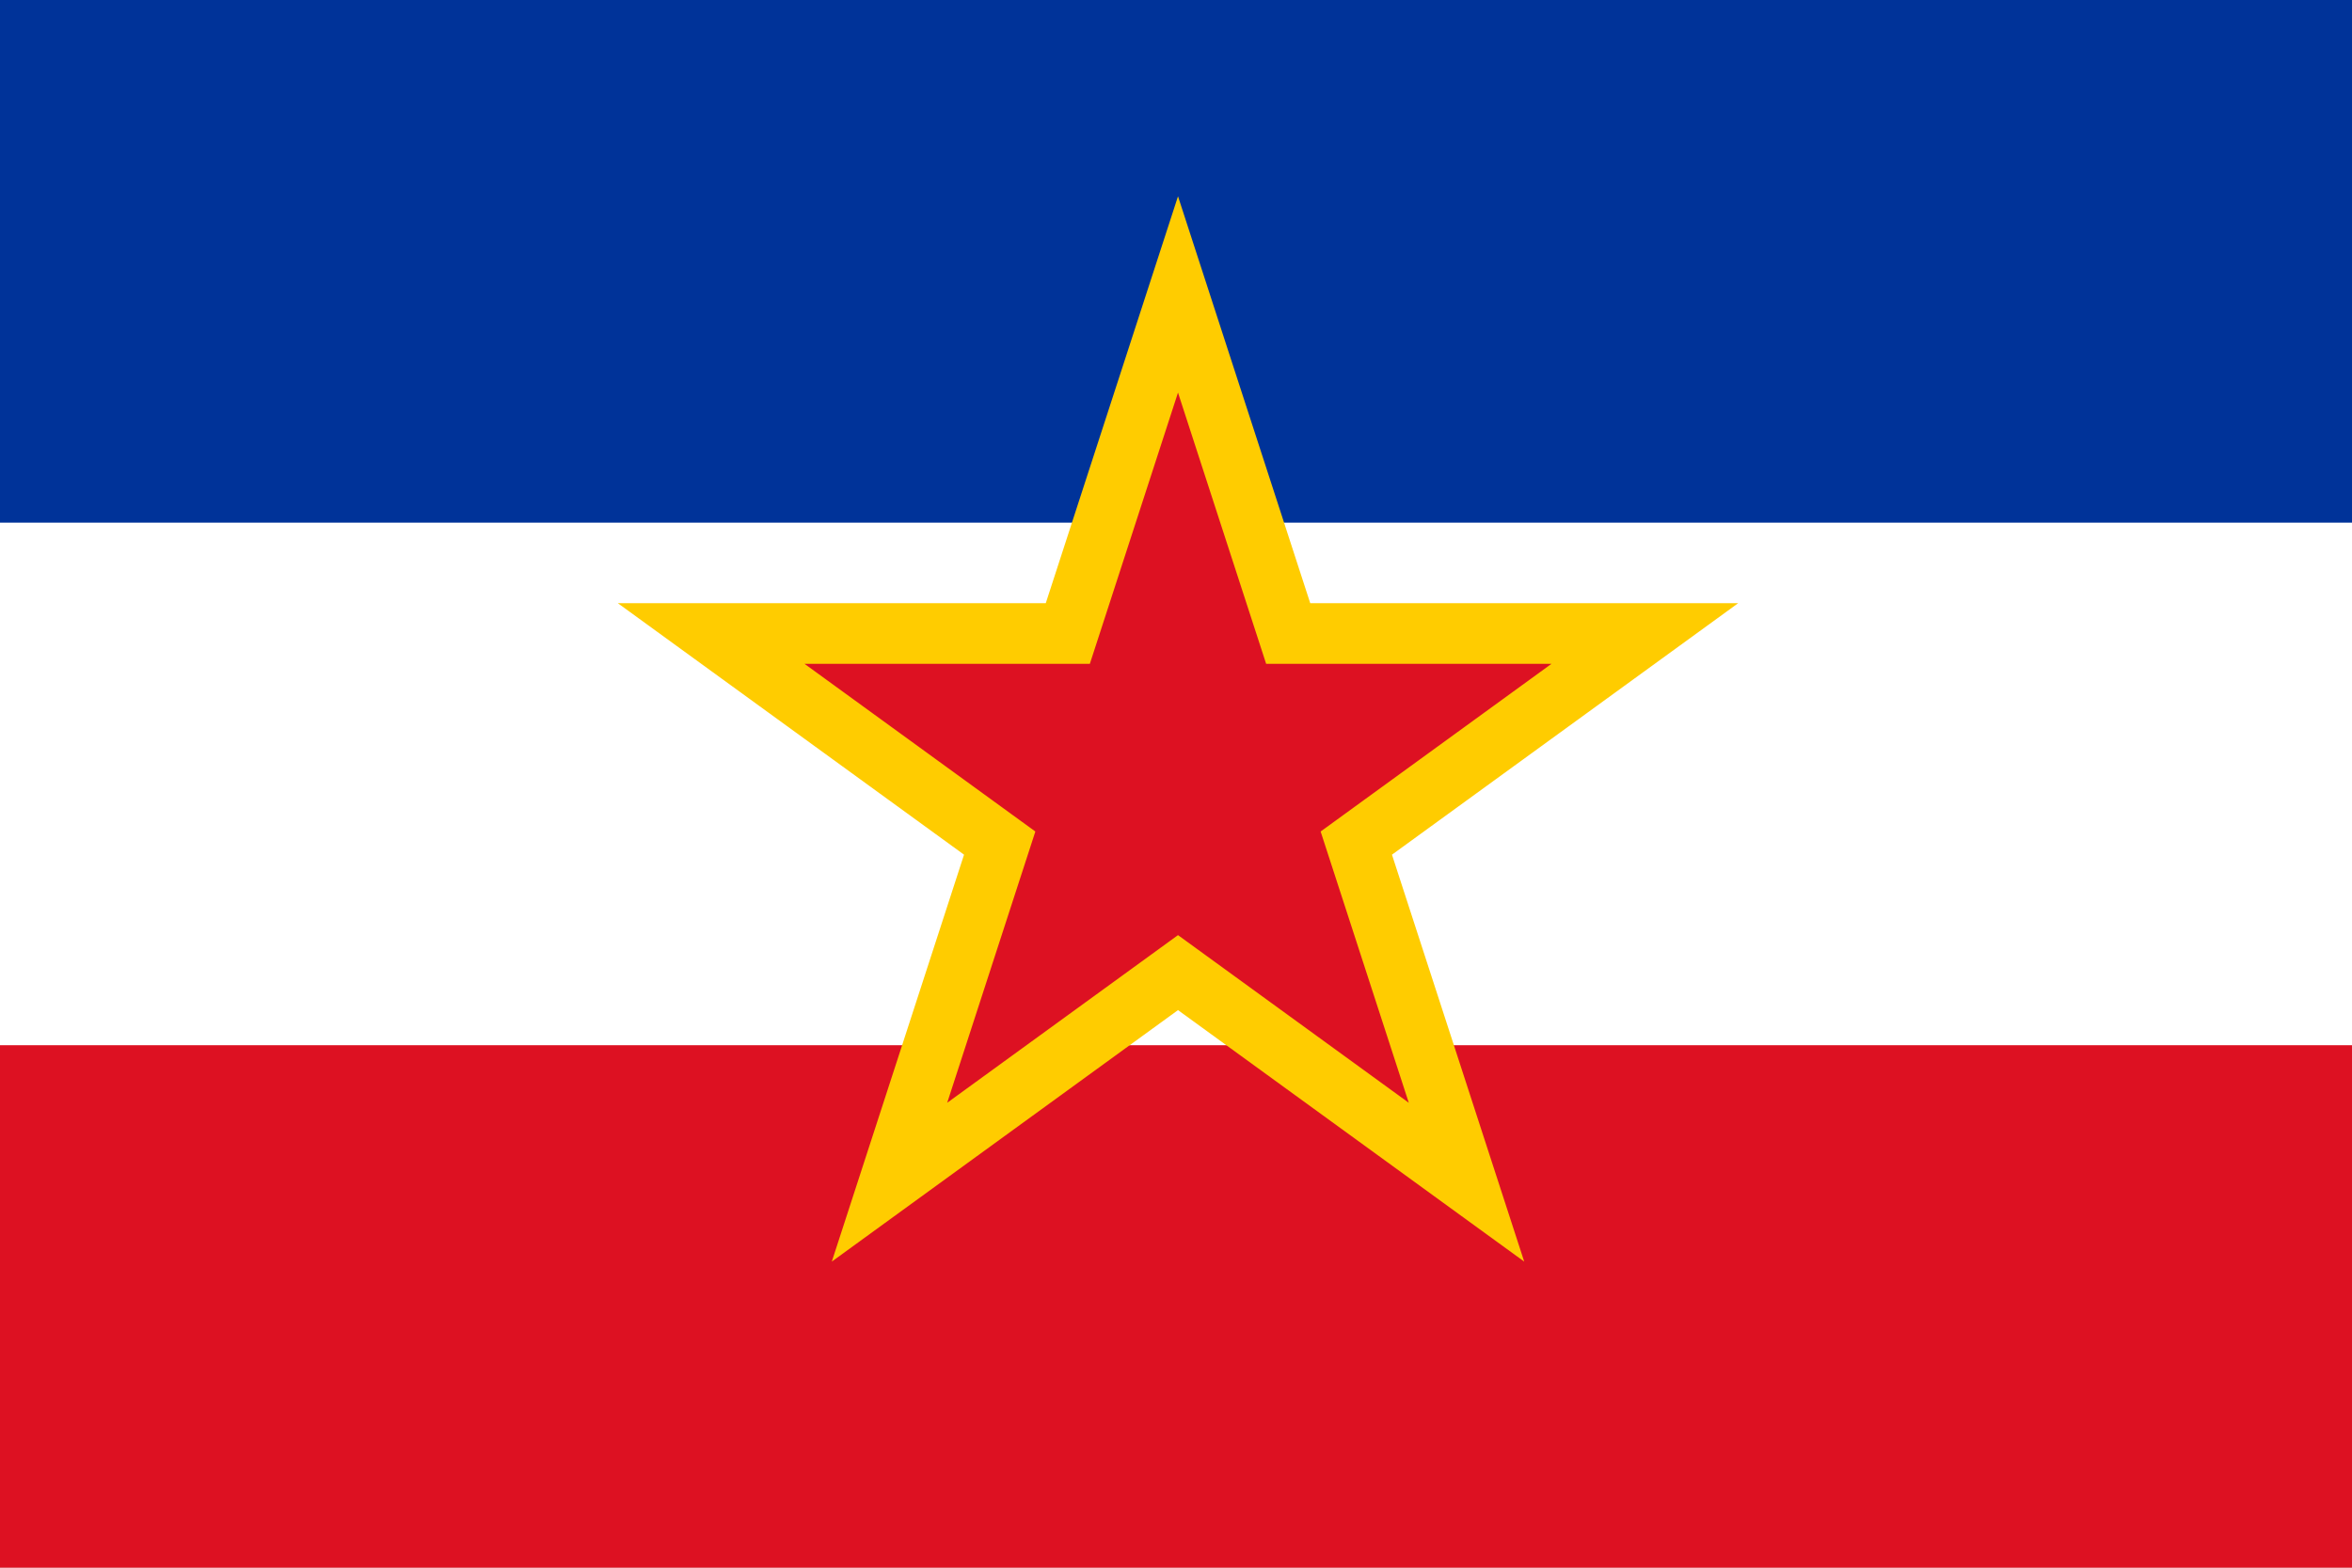 <?xml version="1.0" encoding="UTF-8" standalone="no"?>
<!-- Created with Inkscape (http://www.inkscape.org/) -->

<svg
   width="144"
   height="96"
   viewBox="0 0 144 96"
   version="1.1"
   id="svg5"
   inkscape:version="1.2.2 (732a01da63, 2022-12-09)"
   sodipodi:docname="v3.svg"
   xmlns:inkscape="http://www.inkscape.org/namespaces/inkscape"
   xmlns:sodipodi="http://sodipodi.sourceforge.net/DTD/sodipodi-0.dtd"
   xmlns:xlink="http://www.w3.org/1999/xlink"
   xmlns="http://www.w3.org/2000/svg"
   xmlns:svg="http://www.w3.org/2000/svg">
  <rect x="0" y="0" width="144" height="96" fill="#808080" stroke="none"/>
  <sodipodi:namedview
     id="namedview7"
     pagecolor="#505050"
     bordercolor="#eeeeee"
     borderopacity="1"
     inkscape:showpageshadow="0"
     inkscape:pageopacity="0"
     inkscape:pagecheckerboard="0"
     inkscape:deskcolor="#505050"
     inkscape:document-units="px"
     showgrid="false"
     inkscape:zoom="5.6568542"
     inkscape:cx="45.078057"
     inkscape:cy="13.611806"
     inkscape:window-width="2560"
     inkscape:window-height="1377"
     inkscape:window-x="1912"
     inkscape:window-y="-8"
     inkscape:window-maximized="1"
     inkscape:current-layer="layer1">
    <inkscape:grid
       type="xygrid"
       id="grid2501"
       empspacing="6"
       originx="0"
       originy="0"
       color="#000000"
       opacity="0.149"
       empcolor="#000000"
       empopacity="0.302" />
  </sodipodi:namedview>
  <defs
     id="defs2">
    <linearGradient
       id="accent"
       inkscape:swatch="solid">
      <stop
         style="stop-color:#ffcc00;stop-opacity:1;"
         offset="0"
         id="stop3903" />
    </linearGradient>
    <linearGradient
       id="top"
       inkscape:swatch="solid">
      <stop
         style="stop-color:#003399;stop-opacity:1;"
         offset="0"
         id="stop10417" />
    </linearGradient>
    <linearGradient
       id="bottom"
       inkscape:swatch="solid">
      <stop
         style="stop-color:#dd1122;stop-opacity:1;"
         offset="0"
         id="stop1523" />
    </linearGradient>
    <linearGradient
       id="mid"
       inkscape:swatch="solid">
      <stop
         style="stop-color:#ffffff;stop-opacity:1;"
         offset="0"
         id="stop1517" />
    </linearGradient>
    <linearGradient
       inkscape:collect="always"
       xlink:href="#mid"
       id="linearGradient1521"
       x1="0"
       y1="12.7"
       x2="38.1"
       y2="12.7"
       gradientUnits="userSpaceOnUse" />
    <linearGradient
       inkscape:collect="always"
       xlink:href="#bottom"
       id="linearGradient9638"
       gradientUnits="userSpaceOnUse"
       x1="0"
       y1="12.7"
       x2="38.1"
       y2="12.7" />
    <linearGradient
       inkscape:collect="always"
       xlink:href="#top"
       id="linearGradient10421"
       x1="0"
       y1="4.233"
       x2="38.1"
       y2="4.233"
       gradientUnits="userSpaceOnUse" />
    <linearGradient
       inkscape:collect="always"
       xlink:href="#bottom"
       id="linearGradient3907"
       x1="49.175"
       y1="45.708"
       x2="94.825"
       y2="45.708"
       gradientUnits="userSpaceOnUse" />
    <linearGradient
       inkscape:collect="always"
       xlink:href="#accent"
       id="linearGradient3914"
       x1="43.468"
       y1="45.135"
       x2="100.532"
       y2="45.135"
       gradientUnits="userSpaceOnUse" />
  </defs>
  <g
     inkscape:label="yu"
     inkscape:groupmode="layer"
     id="layer1"
     transform="scale(3.78)">
    <rect
       style="fill:url(#linearGradient1521);fill-opacity:1;stroke:none;stroke-width:0.265;stroke-linecap:round;stroke-dasharray:none"
       id="rect5982"
       width="38.1"
       height="25.4"
       x="0"
       y="0"
       inkscape:label="mid" />
    <rect
       style="fill:url(#linearGradient9638);fill-opacity:1;stroke:none;stroke-width:0.265;stroke-linecap:round;stroke-dasharray:none"
       id="rect9636"
       width="38.1"
       height="8.467"
       x="0"
       y="16.933"
       inkscape:label="bottom" />
    <rect
       style="fill:url(#linearGradient10421);fill-opacity:1;stroke:none;stroke-width:0.265;stroke-linecap:round;stroke-dasharray:none"
       id="rect10413"
       width="38.1"
       height="8.467"
       x="0"
       y="0"
       inkscape:label="top" />
    <g
       id="g970"
       inkscape:label="star">
      <rect
         style="fill:url(#linearGradient9638);fill-opacity:1;stroke:none;stroke-width:0.265;stroke-linecap:round;stroke-dasharray:none"
         id="rect935"
         width="3.175"
         height="1.587"
         x="17.462"
         y="15.875"
         inkscape:label="colour fill" />
      <path
         style="font-variation-settings:'wght' 700;fill:url(#linearGradient3914);fill-opacity:1;stroke:none;stroke-width:0.2;stroke-linejoin:round;stroke-dasharray:none;stroke-opacity:1"
         d="M 72,12 50.84,77.125 106.238,36.875 l -68.476,-4e-6 55.398,40.249 z"
         id="path3901"
         transform="scale(0.265)"
         inkscape:label="star stroke"
         sodipodi:nodetypes="cccccc" />
      <path
         style="font-variation-settings:'wght' 700;fill:url(#linearGradient3907);stroke:none;stroke-width:0.2;stroke-linejoin:round;stroke-dasharray:none;stroke-opacity:1;fill-opacity:1"
         d="m 72,24 -14.107,43.416 36.932,-26.833 -45.651,-2e-6 36.932,26.833 z"
         id="path3899"
         transform="scale(0.265)"
         inkscape:label="star colour" />
    </g>
  </g>
  <g
     id="g3068"
     inkscape:label="guides (hide me)"
     style="display:none;fill:none;stroke:#000000;stroke-width:0.2;stroke-dasharray:none;stroke-opacity:1">
    <path
       sodipodi:type="star"
       style="font-variation-settings:'wght' 700;fill:none;stroke:#000000;stroke-width:0.053;stroke-linejoin:round;stroke-dasharray:none;stroke-opacity:1"
       id="path3064"
       inkscape:flatsided="true"
       sodipodi:sides="5"
       sodipodi:cx="19.049999"
       sodipodi:cy="12.7"
       sodipodi:r1="6.3499999"
       sodipodi:r2="5.1372581"
       sodipodi:arg1="-1.5707962"
       sodipodi:arg2="-0.94247778"
       inkscape:rounded="0"
       inkscape:randomized="0"
       d="m 19.05,6.35 6.039,4.388 -2.307,7.1 -7.465,-10e-7 -2.307,-7.1 z"
       inkscape:transform-center-y="-2.2917961"
       transform="scale(3.78)"
       inkscape:label="path3064" />
    <path
       sodipodi:type="star"
       style="font-variation-settings:'wght' 700;fill:none;stroke:#000000;stroke-width:0.053;stroke-linejoin:round;stroke-dasharray:none;stroke-opacity:1"
       id="path3796"
       inkscape:flatsided="true"
       sodipodi:sides="5"
       sodipodi:cx="19.049999"
       sodipodi:cy="12.7"
       sodipodi:r1="9.5249996"
       sodipodi:r2="5.1372581"
       sodipodi:arg1="-1.5707963"
       sodipodi:arg2="-0.94247773"
       inkscape:rounded="0"
       inkscape:randomized="0"
       d="m 19.05,3.175 9.059,6.582 -3.46,10.649 -11.197,-1e-6 L 9.991,9.757 Z"
       inkscape:transform-center-y="-2.2917961"
       transform="scale(3.78)"
       inkscape:label="path3064" />
  </g>
</svg>
